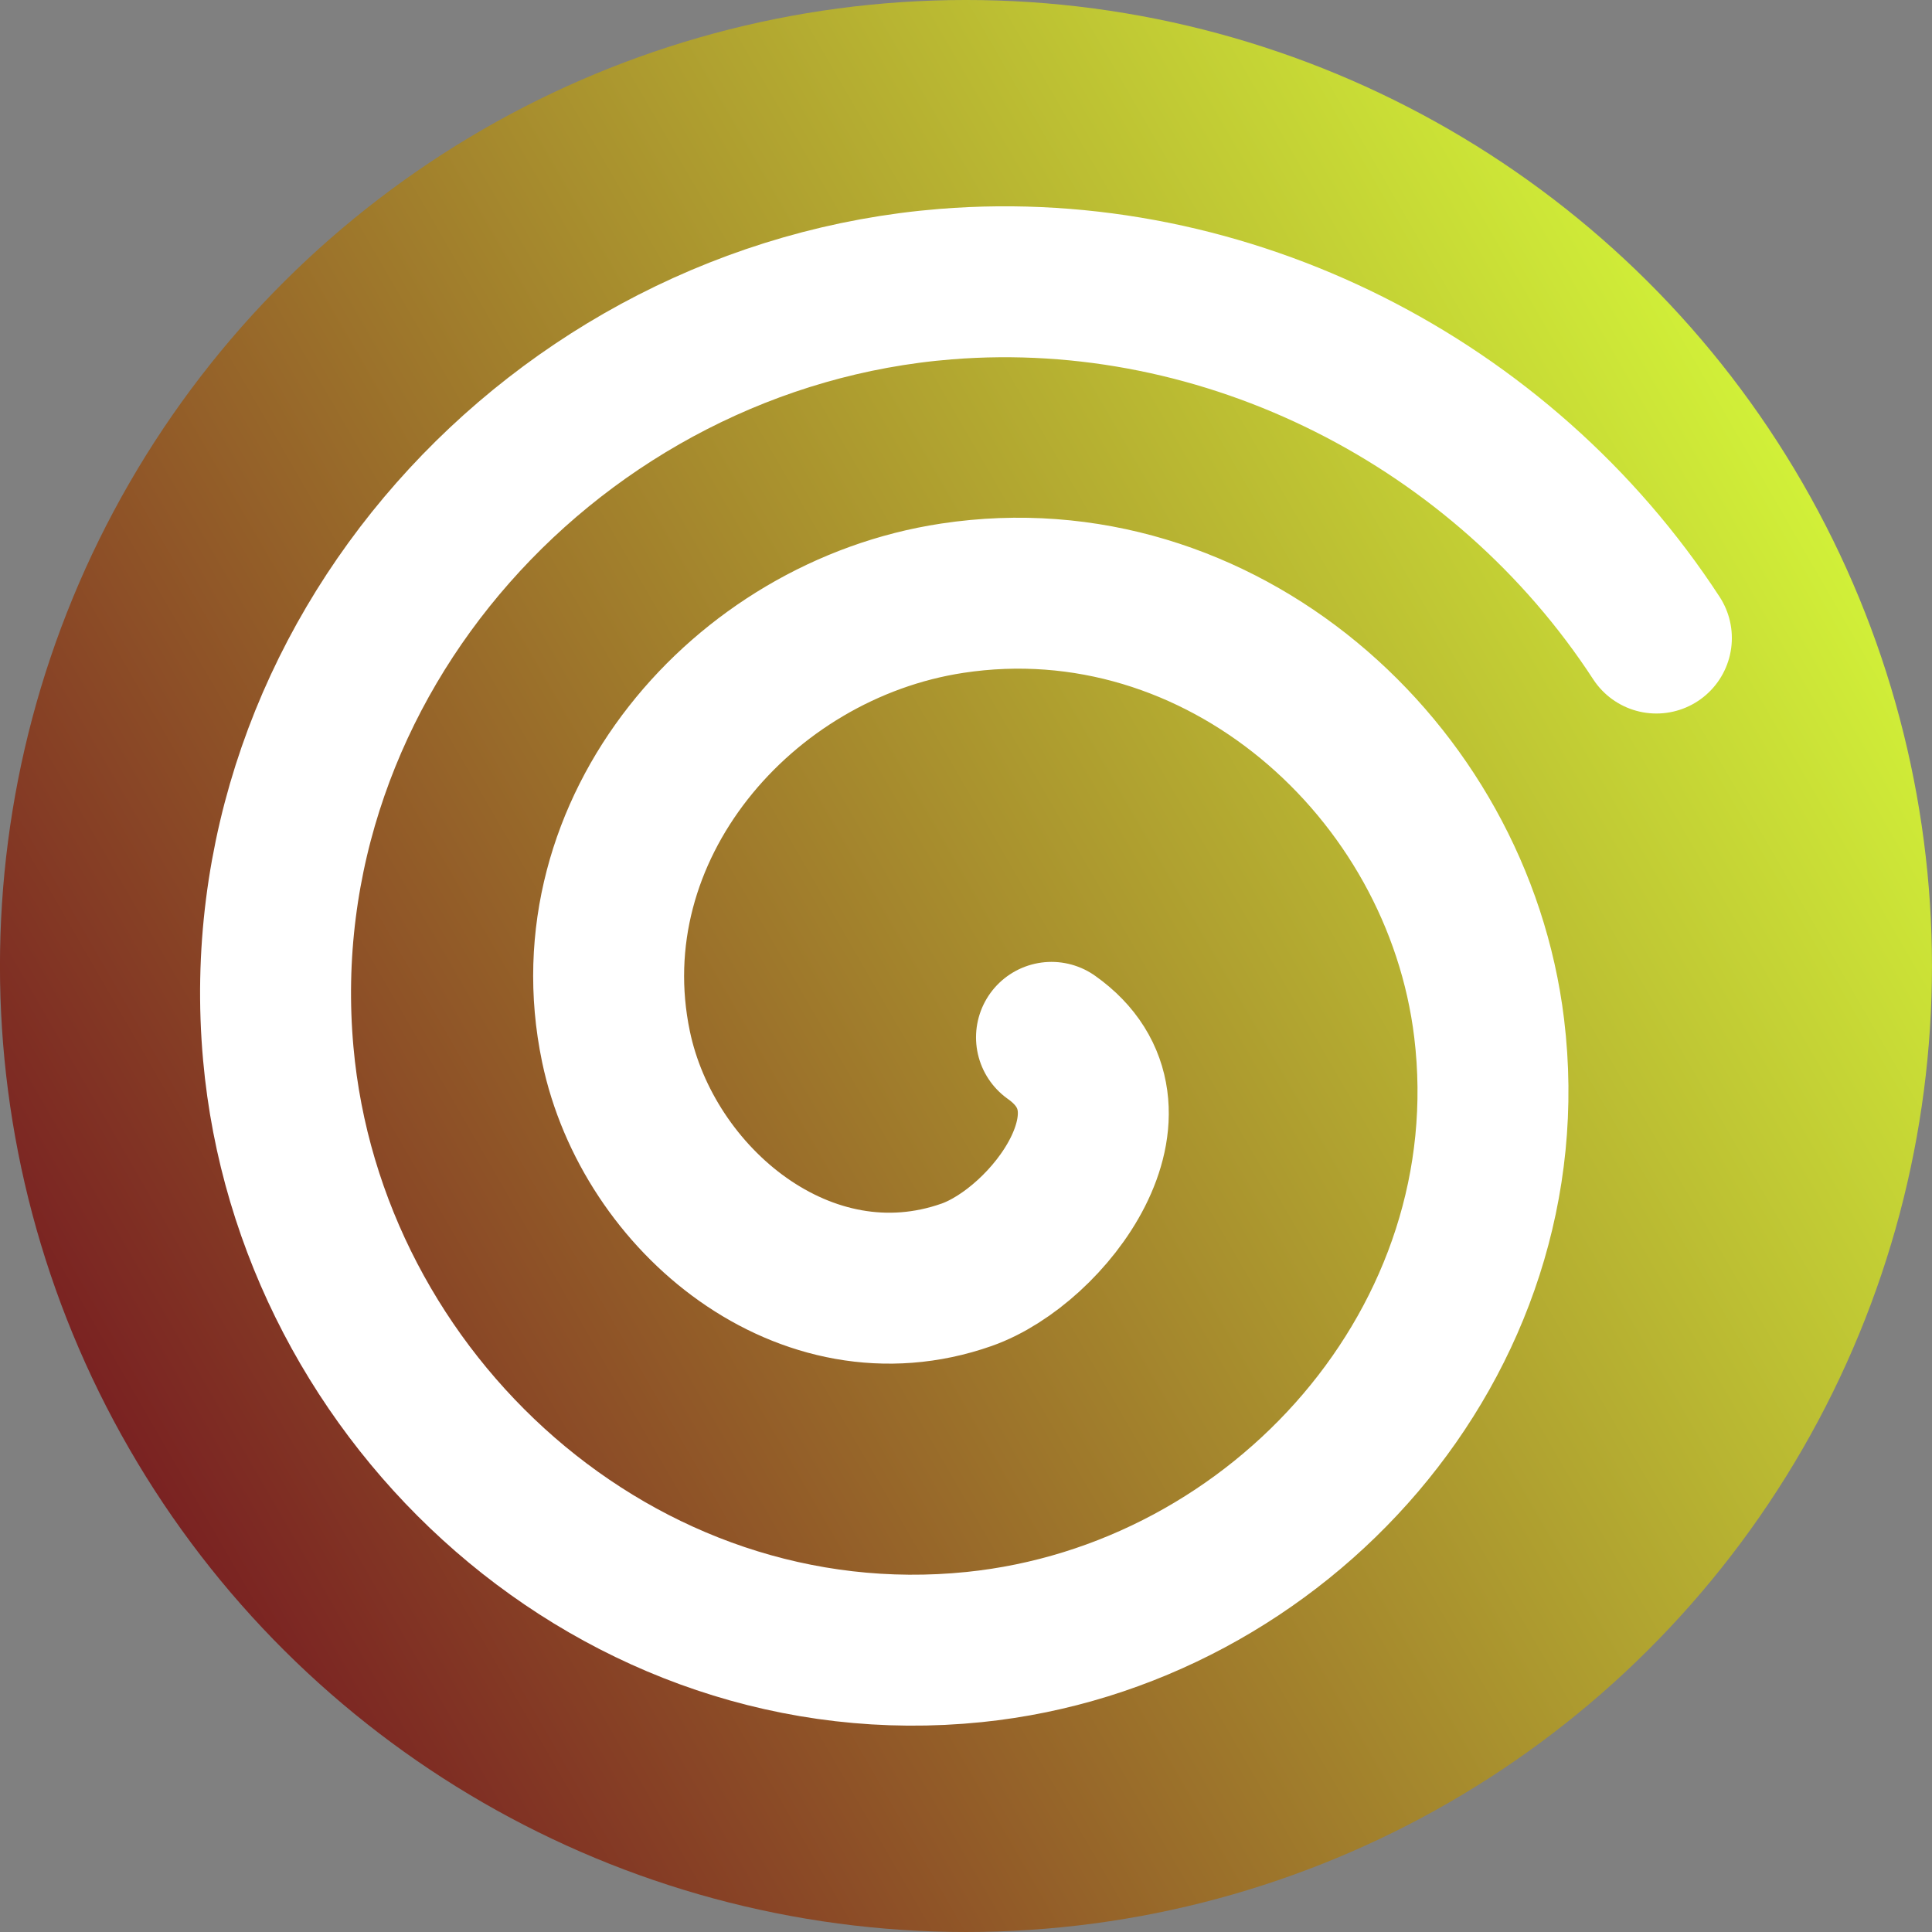 <?xml version="1.0" encoding="UTF-8"?>
<!-- Created with Inkscape (http://www.inkscape.org/) -->
<svg id="svg5" width="32" height="32" version="1.1" viewBox="0 0 32 32" xmlns="http://www.w3.org/2000/svg" xmlns:xlink="http://www.w3.org/1999/xlink">
 <rect x="0" y="0" width="32" height="32" fill="#808080" stroke="none"/>
 <defs id="defs2">
  <linearGradient id="linearGradient927" x2="32" y1="16" y2="16" gradientTransform="translate(-10.144 5.856)" gradientUnits="userSpaceOnUse">
   <stop id="stop921" stop-color="#7a2222" offset="0"/>
   <stop id="stop923" stop-color="#d1f038" offset="1"/>
  </linearGradient>
 </defs>
 <g id="layer1" stroke-linecap="round">
  <circle id="path234" transform="rotate(-30)" cx="5.856" cy="21.856" r="16" fill="url(#linearGradient927)" stroke-width="10.519"/>
  <path id="path3750" transform="translate(-.073 1.213)" d="m17.489 15.969c1.678 1.187-0.05 3.456-1.407 3.933-2.658 0.934-5.276-1.233-5.807-3.782-0.75-3.599 2.088-6.897 5.572-7.425 4.418-0.67 8.368 2.814 8.891 7.122 0.627 5.167-3.463 9.731-8.527 10.25-5.868 0.601-11.012-4.061-11.529-9.83-0.585-6.53 4.62-12.228 11.056-12.744 4.662-0.374 9.226 1.96 11.77 5.862" fill="none" stroke="#fff" stroke-linejoin="bevel" stroke-width="2.5"/>
 </g>
</svg>
